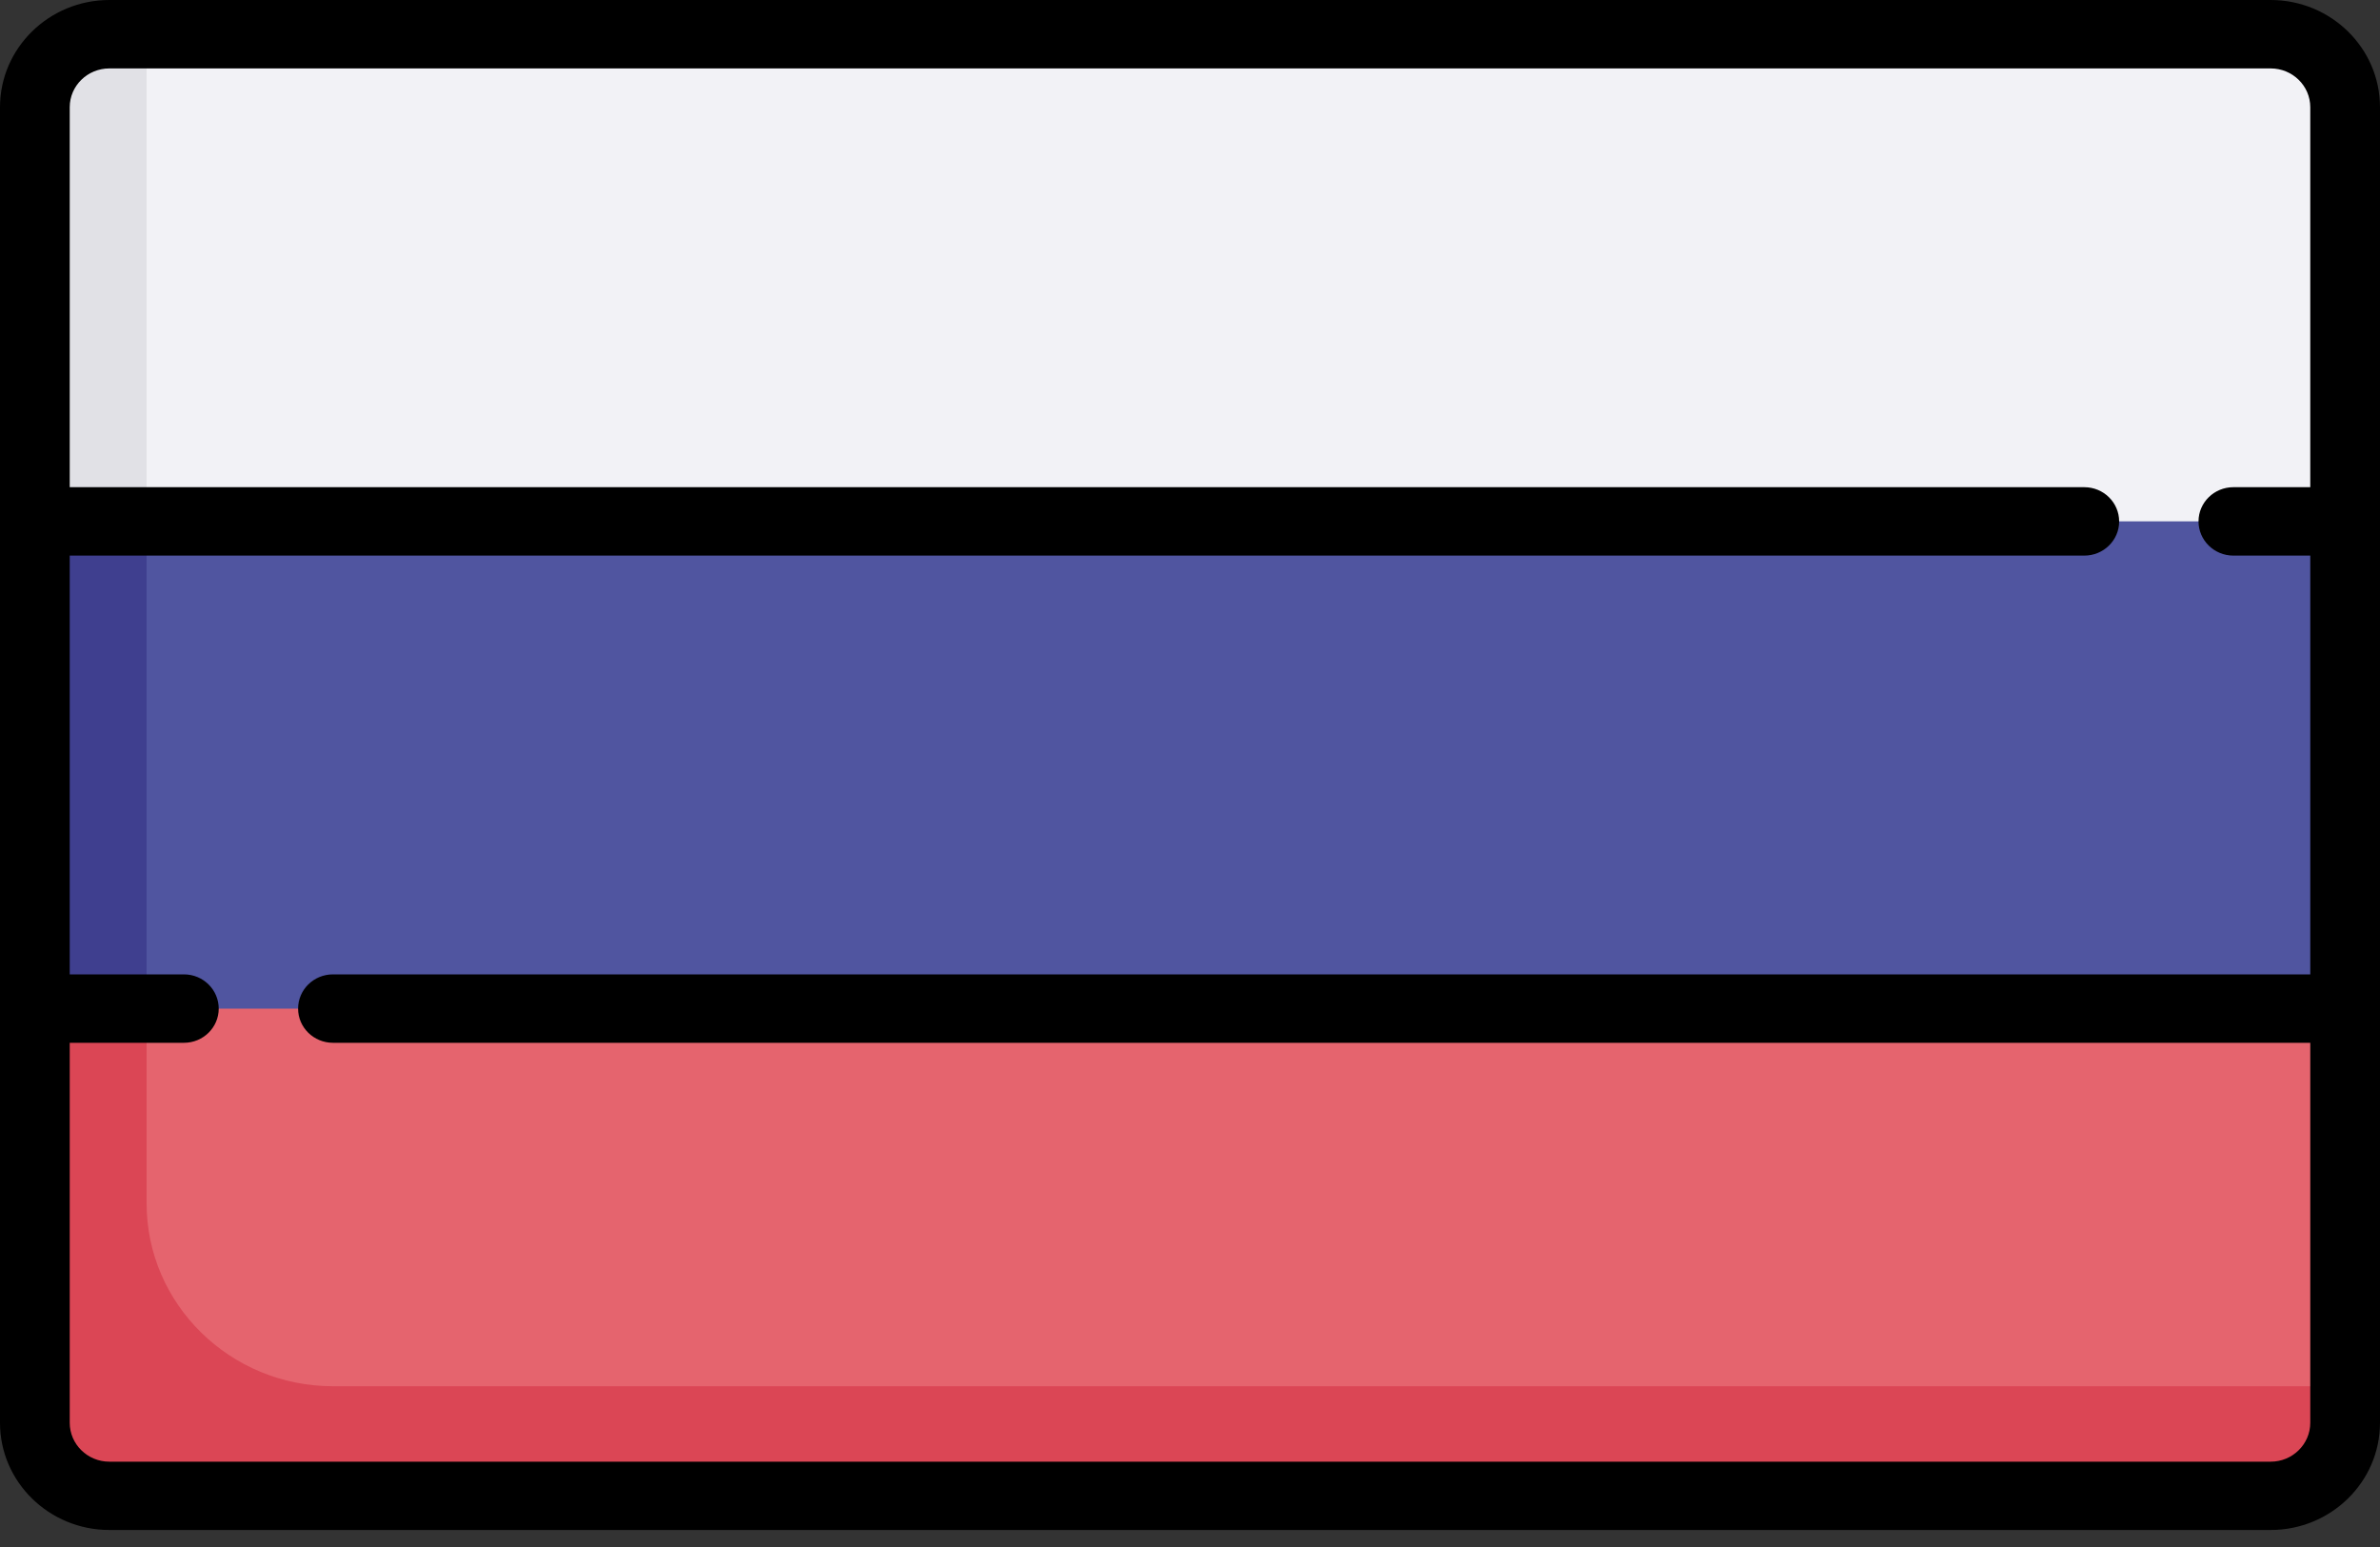 <svg width="20" height="13" viewBox="0 0 20 13" fill="none" xmlns="http://www.w3.org/2000/svg">
<rect x="0" y="0" width="20" height="13" fill="#333333" stroke="none"/>
<path d="M19.707 4.382V0.902C19.707 0.563 19.427 0.288 19.081 0.288H0.919C0.573 0.288 0.293 0.563 0.293 0.902V4.382L1.232 5.201H18.768L19.707 4.382Z" fill="#F2F2F6"/>
<path d="M1.232 0.287H0.919C0.573 0.287 0.293 0.562 0.293 0.901V4.381L1.232 5.2H1.232V0.287Z" fill="#E1E1E6"/>
<path d="M0.293 8.476V11.956C0.293 12.295 0.573 12.57 0.919 12.57H19.081C19.427 12.57 19.707 12.295 19.707 11.956V8.476L18.768 7.657H1.232L0.293 8.476Z" fill="#E5646E"/>
<path d="M1.232 10.113V7.93V7.657L0.293 8.476V11.956C0.293 12.295 0.573 12.57 0.919 12.57H19.081C19.427 12.57 19.707 12.295 19.707 11.956V11.649H2.798C1.935 11.649 1.232 10.96 1.232 10.113Z" fill="#DB4655"/>
<path d="M0.293 4.381H19.707V8.476H0.293V4.381Z" fill="#5055A0"/>
<path d="M0.293 4.381H1.232V8.476H0.293V4.381Z" fill="#3F3F8F"/>
<path d="M19.081 0H0.919C0.412 0 0 0.404 0 0.901V11.956C0 12.453 0.412 12.857 0.919 12.857H19.081C19.588 12.857 20 12.453 20 11.956V0.901C20 0.404 19.588 0 19.081 0ZM19.081 12.283H0.919C0.735 12.283 0.586 12.136 0.586 11.956V8.763H1.546C1.707 8.763 1.838 8.634 1.838 8.476C1.838 8.317 1.707 8.188 1.546 8.188H0.586V4.669H17.515C17.677 4.669 17.808 4.54 17.808 4.382C17.808 4.223 17.677 4.094 17.515 4.094H0.586V0.901C0.586 0.721 0.735 0.575 0.919 0.575H19.081C19.265 0.575 19.414 0.721 19.414 0.901V4.094H18.768C18.606 4.094 18.475 4.223 18.475 4.381C18.475 4.54 18.606 4.669 18.768 4.669H19.414V8.188H2.798C2.636 8.188 2.505 8.317 2.505 8.476C2.505 8.634 2.636 8.763 2.798 8.763H19.414V11.956C19.414 12.136 19.265 12.283 19.081 12.283Z" fill="black"/>
</svg>
